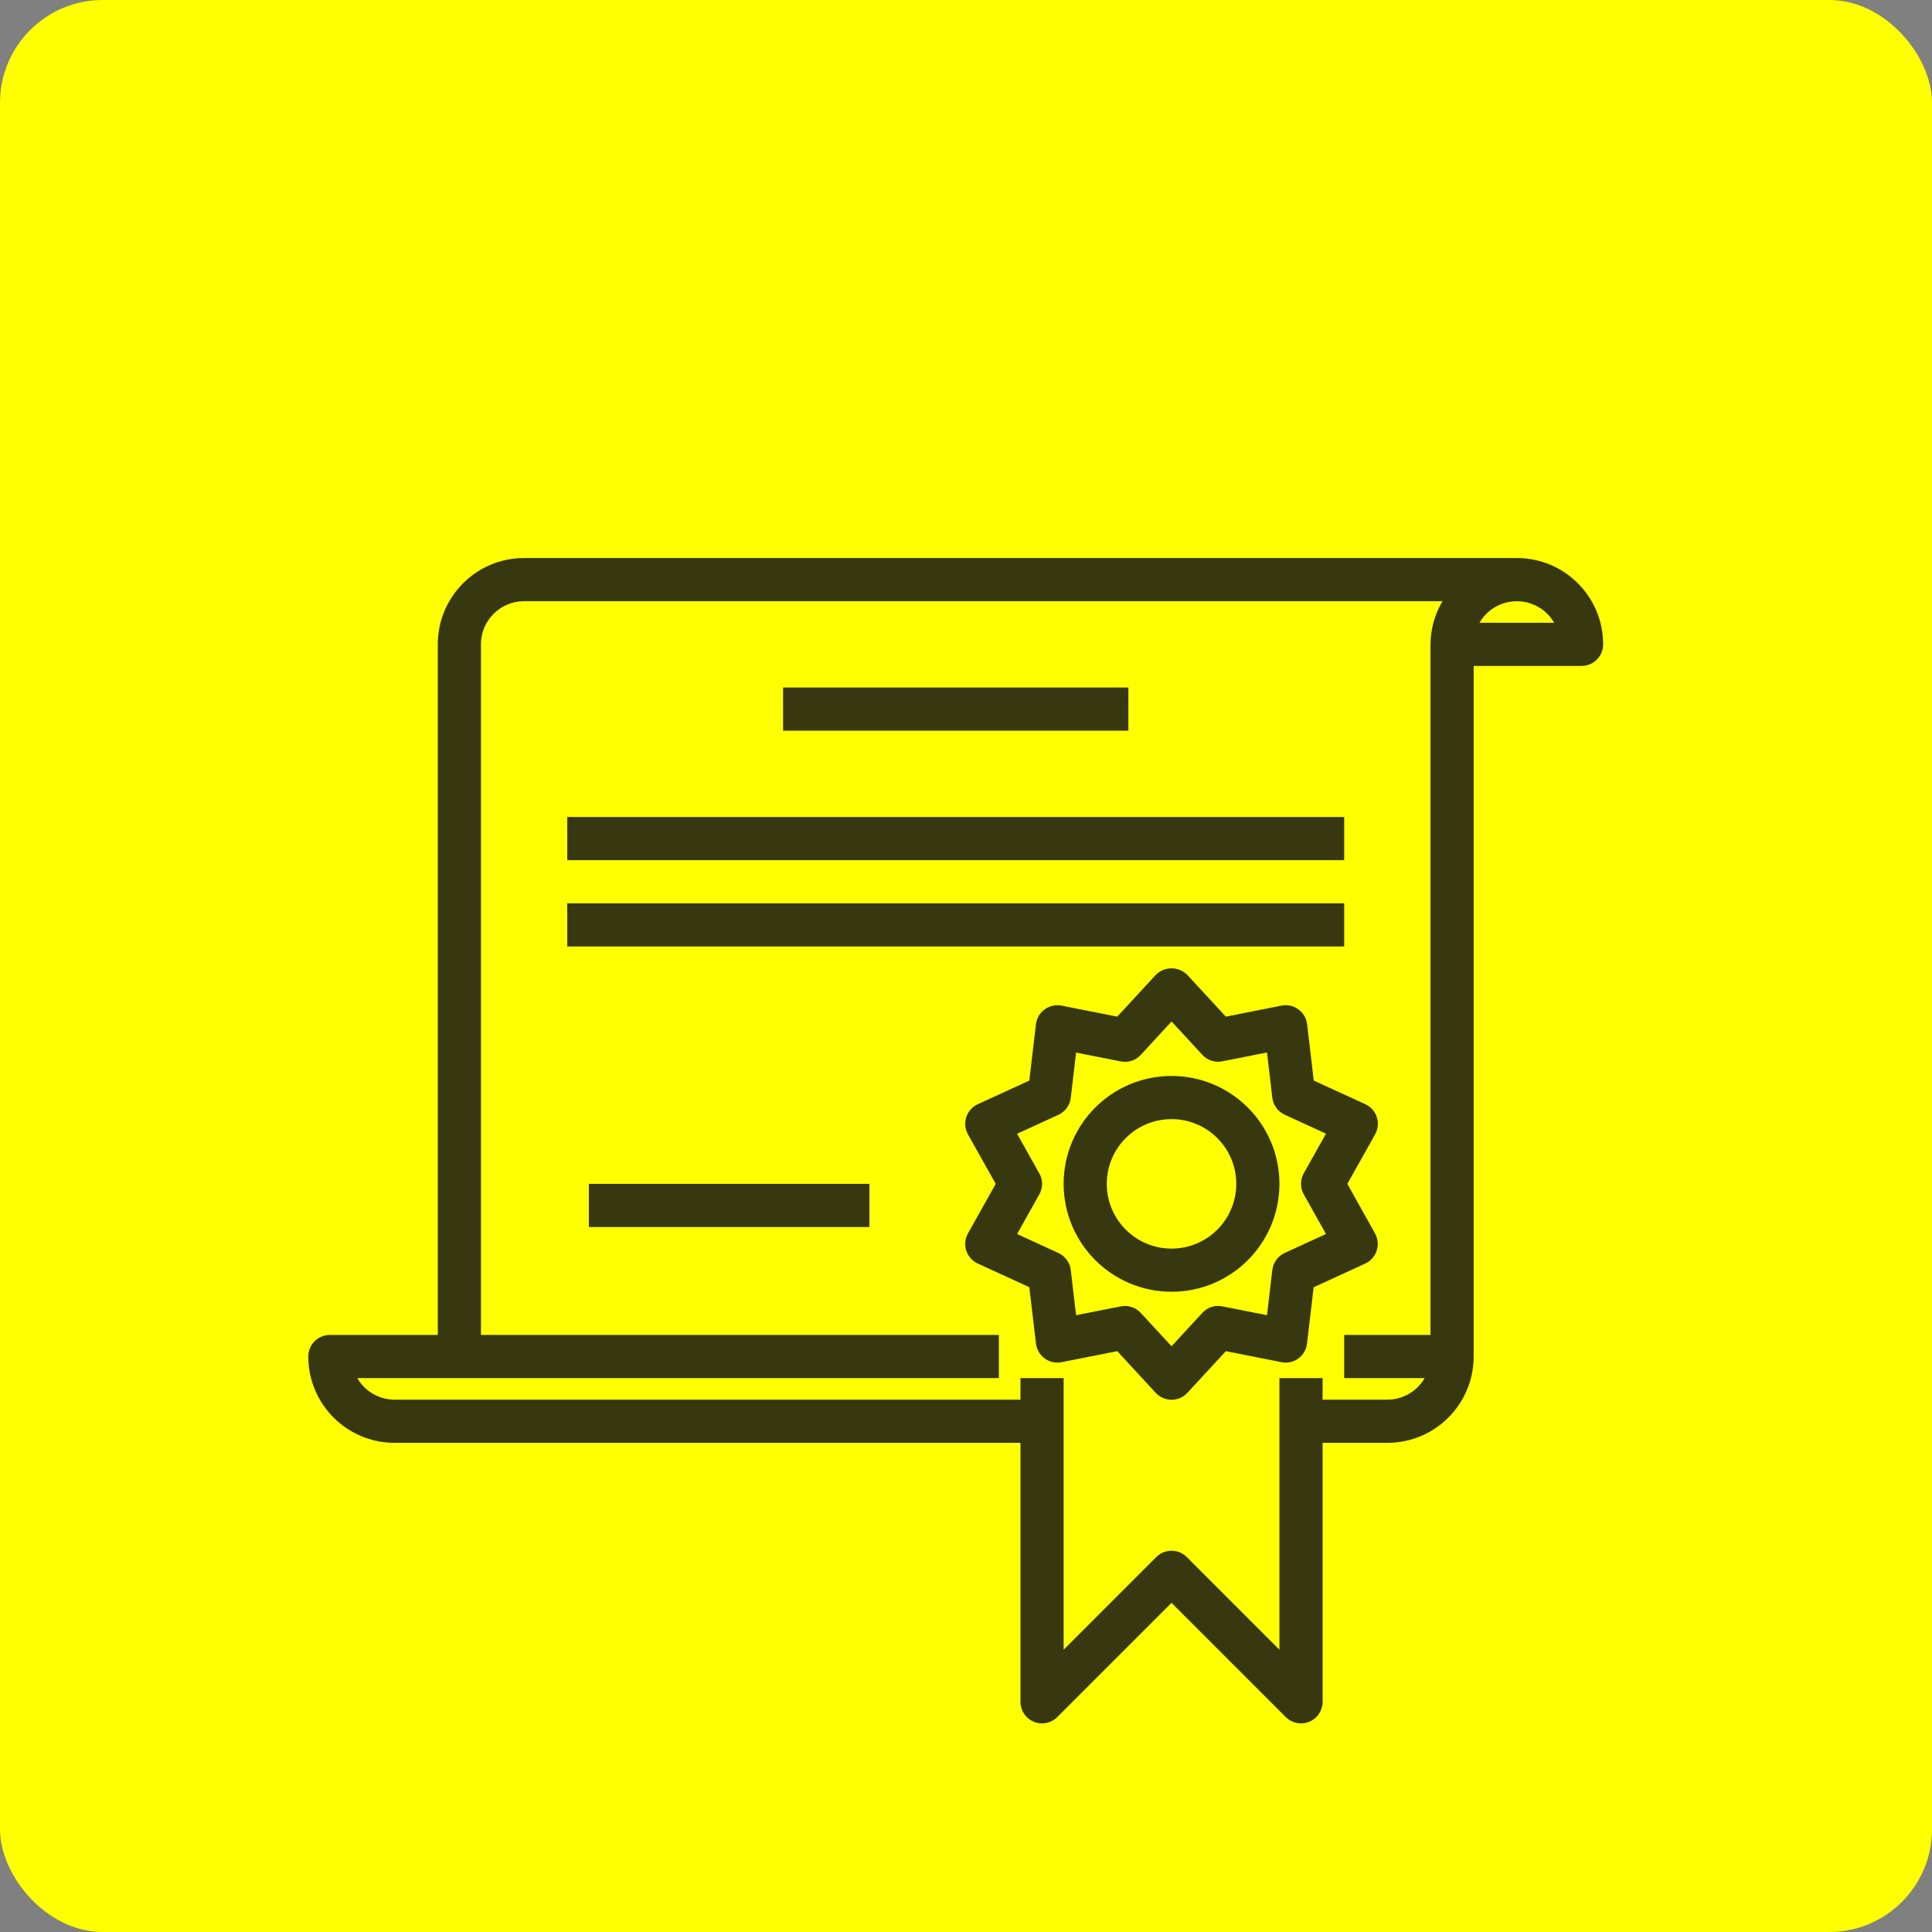 <svg width="94" height="94" viewBox="0 0 94 94" fill="none" xmlns="http://www.w3.org/2000/svg">
<rect x="0" y="0" width="94" height="94" fill="#808080" stroke="none"/>
<rect width="94" height="94" rx="5" fill="#FFFF00"/>
<path d="M73.8 27.15H25.5C23.18 27.15 21.3 29.03 21.3 31.35V64.95H16.05C15.47 64.95 15 65.42 15 66C15 68.32 16.88 70.2 19.2 70.2H49.65V82.8C49.65 83.38 50.12 83.85 50.7 83.85C50.979 83.85 51.245 83.739 51.442 83.542L57 77.985L62.558 83.542C62.755 83.739 63.022 83.85 63.3 83.85C63.438 83.85 63.575 83.823 63.702 83.77C64.094 83.608 64.35 83.225 64.35 82.8V70.2H67.5C69.82 70.2 71.7 68.32 71.7 66V32.4H76.95C77.53 32.4 78 31.93 78 31.35C78 29.03 76.12 27.15 73.8 27.15ZM69.6 31.35V64.95H65.4V67.05H69.317C68.943 67.699 68.25 68.1 67.5 68.1H64.35V67.05H62.25V80.265L57.742 75.757C57.332 75.348 56.668 75.348 56.258 75.757L51.75 80.265V67.05H49.65V68.1H19.2C18.45 68.1 17.757 67.699 17.382 67.05H22.35H48.6V64.95H23.4V31.35C23.4 30.19 24.34 29.25 25.5 29.25H70.184C69.806 29.886 69.604 30.61 69.6 31.35ZM71.982 30.3C72.563 29.296 73.848 28.953 74.852 29.534C75.17 29.718 75.434 29.982 75.618 30.3H71.982Z" fill="#373810"/>
<path d="M66.899 60.01L65.554 57.6L66.904 55.192C67.189 54.687 67.01 54.047 66.504 53.762C66.479 53.748 66.453 53.734 66.426 53.722L63.92 52.575L63.597 49.834C63.528 49.258 63.006 48.847 62.43 48.915C62.403 48.919 62.377 48.923 62.35 48.928L59.643 49.465L57.771 47.437C57.352 47.011 56.667 47.006 56.242 47.425C56.238 47.429 56.234 47.433 56.23 47.437L54.358 49.465L51.651 48.928C51.082 48.816 50.529 49.185 50.417 49.754C50.412 49.781 50.407 49.807 50.404 49.834L50.081 52.575L47.575 53.724C47.047 53.966 46.816 54.589 47.057 55.116C47.069 55.143 47.082 55.169 47.097 55.194L48.447 57.6L47.097 60.008C46.812 60.513 46.991 61.153 47.496 61.438C47.522 61.452 47.548 61.465 47.575 61.478L50.081 62.627L50.404 65.37C50.473 65.946 50.995 66.357 51.571 66.289C51.598 66.286 51.624 66.281 51.651 66.276L54.358 65.74L56.23 67.767C56.624 68.193 57.288 68.219 57.714 67.825C57.733 67.806 57.753 67.787 57.771 67.767L59.643 65.74L62.35 66.276C62.637 66.335 62.935 66.269 63.171 66.096C63.406 65.922 63.558 65.66 63.591 65.37L63.915 62.63L66.421 61.48C66.948 61.238 67.18 60.615 66.939 60.088C66.927 60.061 66.913 60.035 66.899 60.01ZM63.435 58.112L64.515 60.04L62.508 60.961C62.175 61.114 61.946 61.429 61.903 61.793L61.645 63.99L59.474 63.561C59.117 63.486 58.746 63.606 58.5 63.876L57.001 65.501L55.501 63.878C55.302 63.663 55.023 63.541 54.73 63.541C54.662 63.541 54.594 63.548 54.527 63.562L52.356 63.991L52.098 61.794C52.055 61.43 51.826 61.115 51.493 60.962L49.486 60.041L50.566 58.113C50.747 57.793 50.751 57.404 50.566 57.087V57.091L49.486 55.163L51.493 54.242C51.826 54.089 52.055 53.774 52.098 53.41L52.356 51.213L54.527 51.642C54.884 51.716 55.254 51.596 55.501 51.327L57.001 49.699L58.5 51.322C58.746 51.592 59.117 51.712 59.474 51.637L61.645 51.208L61.903 53.405C61.946 53.769 62.175 54.084 62.508 54.237L64.515 55.158L63.435 57.086C63.256 57.404 63.256 57.793 63.435 58.112Z" fill="#373810"/>
<path d="M57 52.35C54.101 52.35 51.75 54.701 51.75 57.6C51.753 60.498 54.102 62.847 57 62.85C59.899 62.85 62.25 60.499 62.25 57.6C62.25 54.701 59.899 52.35 57 52.35ZM57 60.75C55.26 60.75 53.85 59.34 53.85 57.6C53.85 55.86 55.26 54.45 57 54.45C58.74 54.45 60.15 55.86 60.15 57.6C60.15 59.34 58.74 60.75 57 60.75Z" fill="#373810"/>
<path d="M54.9 33.45H38.1V35.55H54.9V33.45Z" fill="#373810"/>
<path d="M65.4 39.75H27.6V41.85H65.4V39.75Z" fill="#373810"/>
<path d="M65.4 43.95H27.6V46.05H65.4V43.95Z" fill="#373810"/>
<path d="M42.3 57.6H28.65V59.7H42.3V57.6Z" fill="#373810"/>
</svg>
